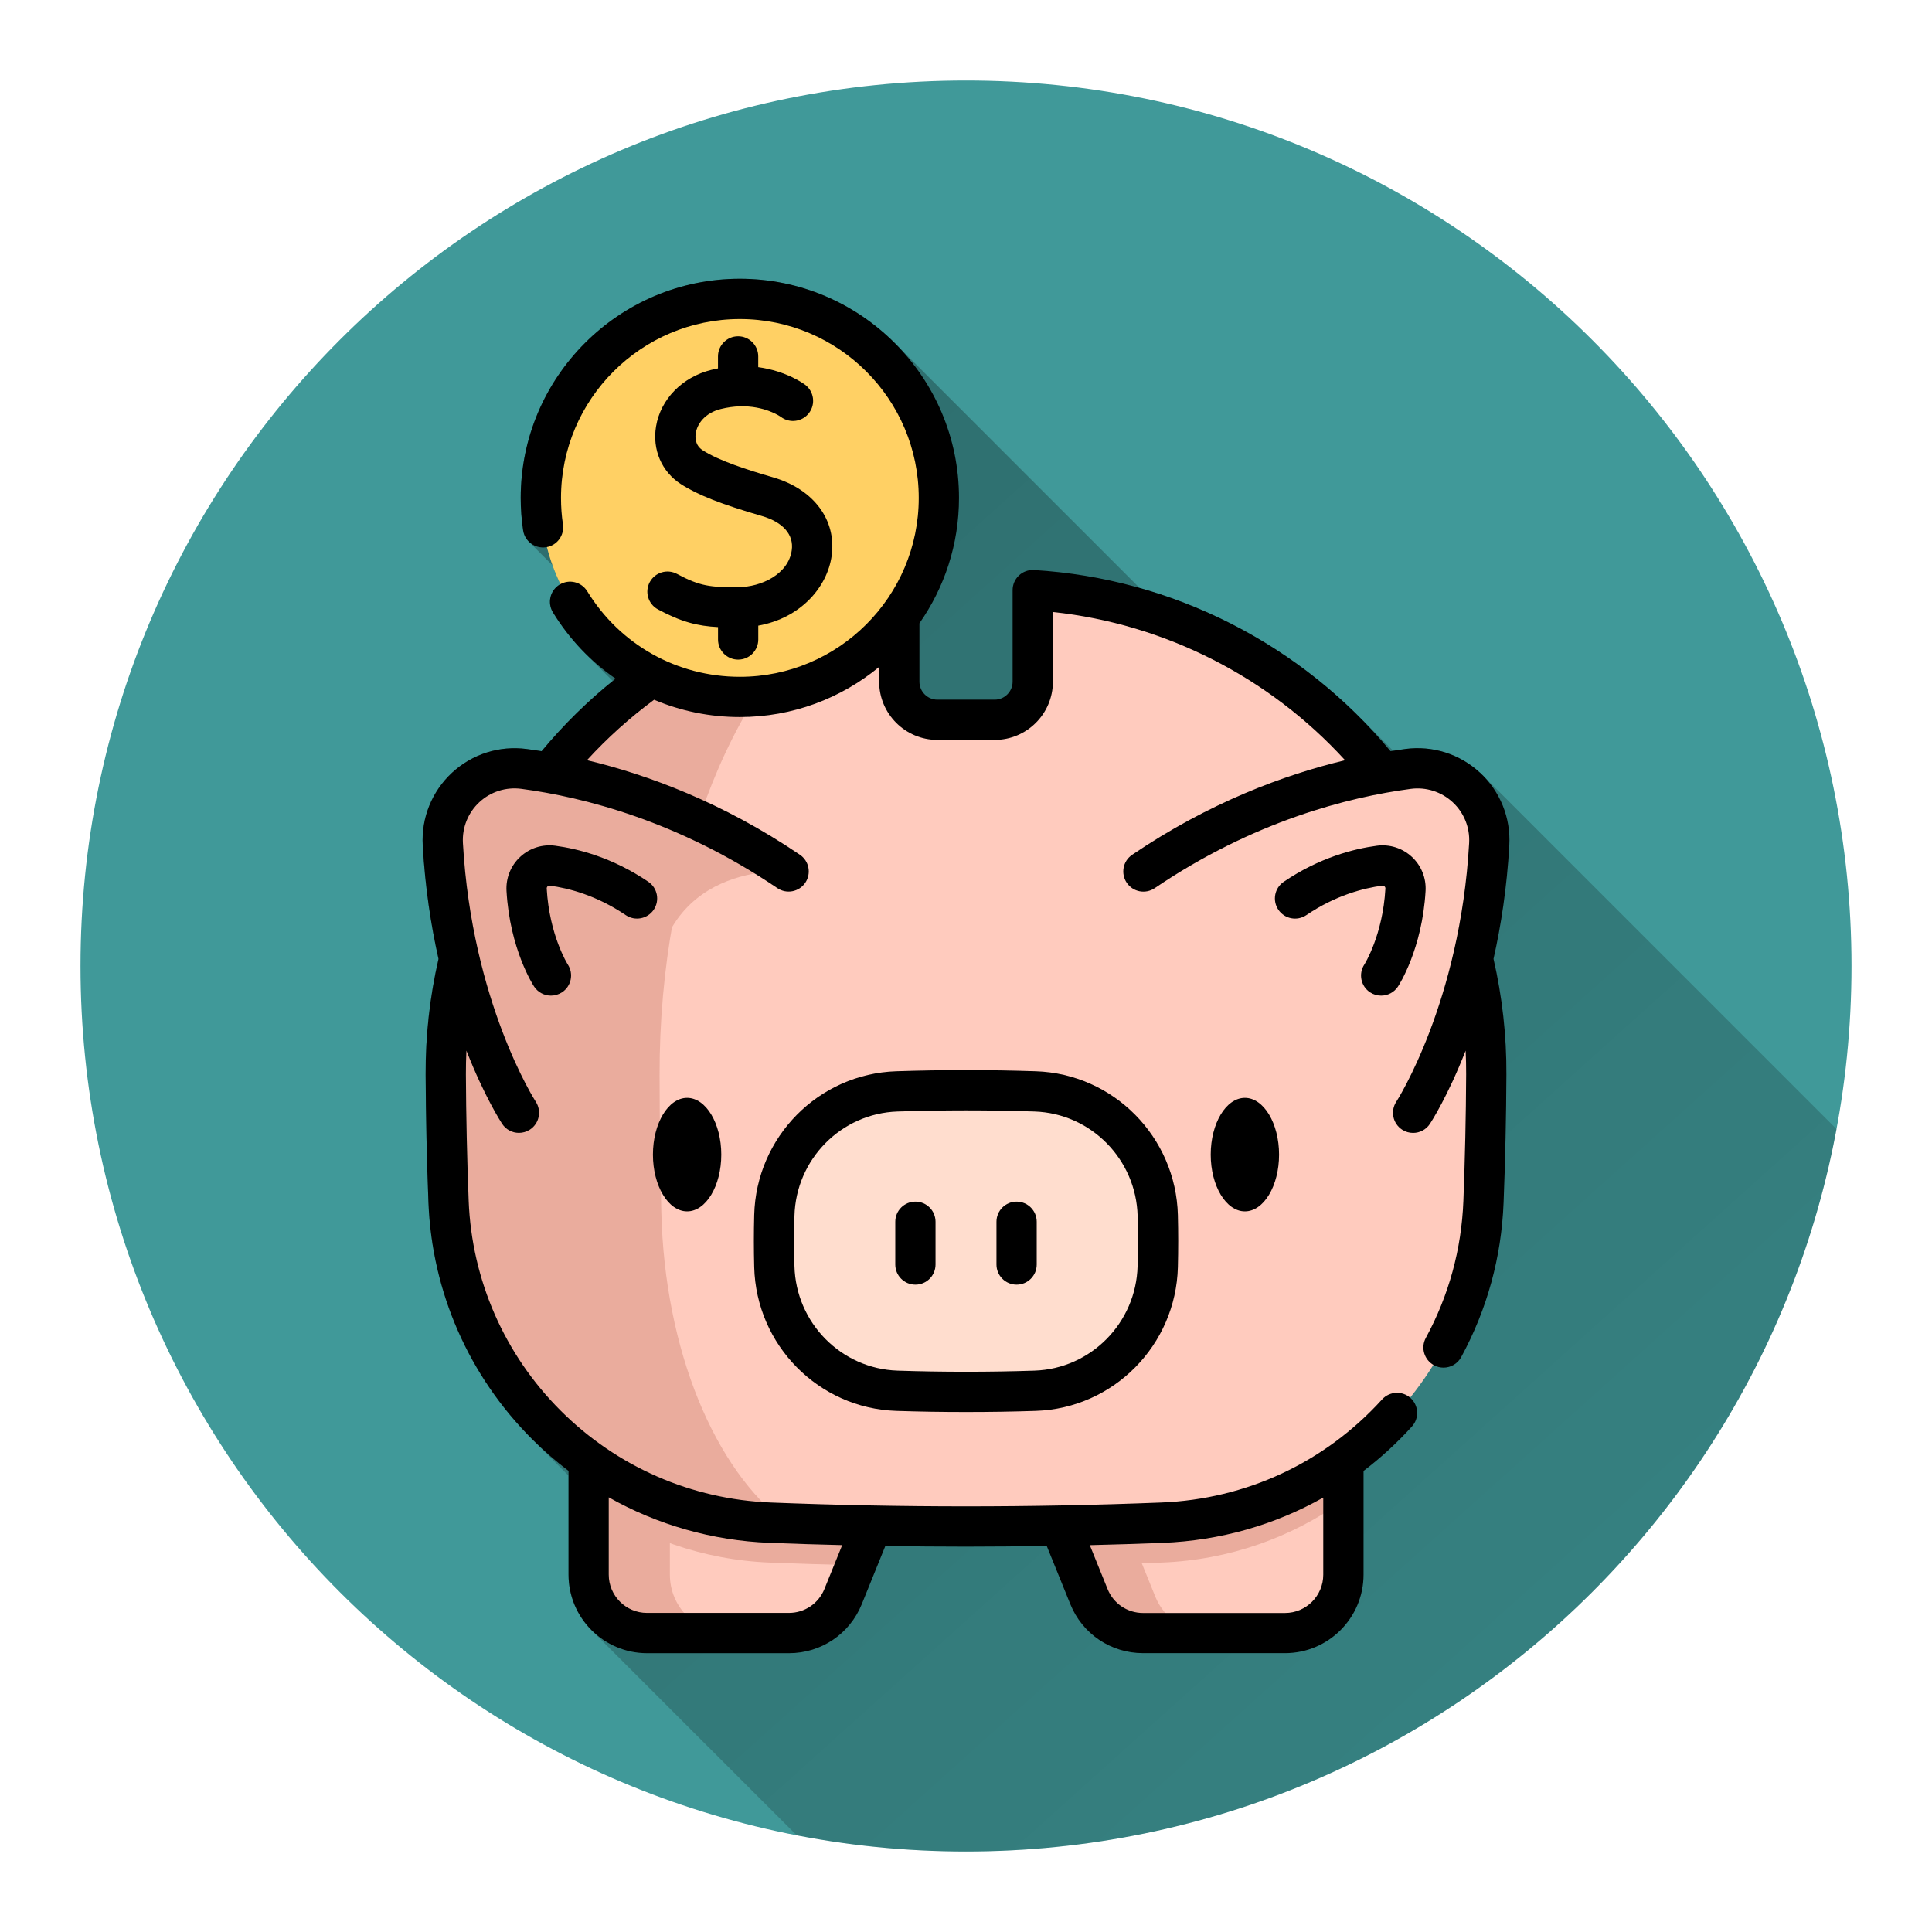 <svg version="1.1" xmlns="http://www.w3.org/2000/svg" xmlns:xlink="http://www.w3.org/1999/xlink" width="48" height="48"><defs><linearGradient x1="10.499" y1="6.926" x2="74.572" y2="78.144" gradientUnits="userSpaceOnUse" id="color-1"><stop offset="0" stop-color="#000000" stop-opacity="0.3"></stop><stop offset="1" stop-color="#000000" stop-opacity="0"></stop></linearGradient><filter id="dropshadow-base"><feColorMatrix type="matrix" values="0 0 0 0 0  0 0 0 0 0  0 0 0 0 0  0 0 0 .8 0"></feColorMatrix> <feOffset dx="0" dy="1"></feOffset> <feGaussianBlur stdDeviation="1"></feGaussianBlur> <feComposite in="SourceGraphic"></feComposite></filter><filter id="dropshadow-banner" x="-10%" y="-10%" width="120%" height="130%"><feColorMatrix type="matrix" values="0 0 0 0 0  0 0 0 0 0  0 0 0 0 0  0 0 0 .4 0"></feColorMatrix> <feOffset dx="0" dy="1"></feOffset> <feGaussianBlur stdDeviation="0.5"></feGaussianBlur> <feComposite in="SourceGraphic"></feComposite></filter></defs><g fill="none" fill-rule="nonzero" stroke="none" stroke-width="none" stroke-linecap="butt" stroke-linejoin="miter" stroke-miterlimit="10" stroke-dasharray="" stroke-dashoffset="0" font-family="none" font-weight="none" font-size="none" text-anchor="none" style="mix-blend-mode: normal"><path d="M2,24c0,-12.15 9.85,-22 22,-22c12.15,0 22,9.85 22,22c0,12.15 -9.85,22 -22,22c-12.15,0 -22,-9.85 -22,-22z" id="base 1 5" fill="#409999" stroke-width="1"></path><path d="M14.696,40.502c-0.353,-0.353 -0.572,-0.841 -0.572,-1.379l0,-2.463l-0.907,-0.907c-1.572,-1.572 -2.485,-3.657 -2.573,-5.875c-0.042,-1.062 -0.065,-2.132 -0.07,-3.18c-0.005,-0.969 0.104,-1.935 0.32,-2.874c-0.187,-0.83 -0.333,-1.774 -0.392,-2.819c-0.039,-0.684 0.227,-1.343 0.728,-1.807c0.501,-0.464 1.177,-0.679 1.855,-0.589c0.119,0.016 0.242,0.034 0.37,0.054c0.531,-0.64 1.123,-1.225 1.768,-1.746l-0.684,-0.684c-0.302,-0.302 -0.572,-0.644 -0.803,-1.02c-0.144,-0.235 -0.07,-0.543 0.165,-0.688c0.007,-0.004 0.015,-0.009 0.022,-0.013c-0.073,-0.151 -0.138,-0.307 -0.195,-0.466l-0.591,-0.591c-0.073,-0.073 -0.124,-0.169 -0.141,-0.279c-0.04,-0.262 -0.06,-0.533 -0.06,-0.806c0,-3.002 2.442,-5.444 5.444,-5.444c1.501,0 2.863,0.611 3.849,1.597l6.083,6.083c2.052,0.579 3.933,1.678 5.453,3.198l0.848,0.848c0.104,-0.016 0.205,-0.031 0.302,-0.044c0.678,-0.09 1.354,0.125 1.855,0.589c0.021,0.02 0.042,0.04 0.063,0.06l8.795,8.795c-1.902,10.214 -10.862,17.947 -21.628,17.947c-1.439,0 -2.845,-0.138 -4.207,-0.402z" fill="url(#color-1)" stroke-width="1"></path><path d="M37.497,21.005c-0.059,1.045 -0.205,1.989 -0.392,2.819c0.216,0.939 0.325,1.905 0.32,2.874c-0.005,1.048 -0.028,2.118 -0.07,3.18c-0.053,1.357 -0.408,2.649 -1.053,3.84c-0.091,0.167 -0.263,0.262 -0.44,0.262c-0.081,0 -0.162,-0.019 -0.238,-0.061c-0.004,-0.002 -0.009,-0.005 -0.013,-0.007c-0.177,0.283 -0.37,0.556 -0.578,0.815c0.004,0.003 0.007,0.006 0.011,0.01c0.205,0.186 0.22,0.502 0.034,0.707c-0.371,0.409 -0.773,0.777 -1.202,1.104v2.576c0,1.076 -0.875,1.951 -1.951,1.951h-3.527c-0.799,0 -1.509,-0.479 -1.808,-1.219l-0.585,-1.444c-0.668,0.011 -1.336,0.017 -2.005,0.017c-0.669,0 -1.337,-0.007 -2.005,-0.017l-0.585,1.445c-0.299,0.74 -1.009,1.219 -1.808,1.219h-3.527c-1.076,0 -1.951,-0.875 -1.951,-1.951v-2.578c-0.315,-0.239 -0.616,-0.501 -0.9,-0.784c-1.576,-1.572 -2.492,-3.661 -2.58,-5.882c-0.042,-1.062 -0.065,-2.132 -0.07,-3.18c-0.005,-0.969 0.104,-1.935 0.32,-2.874c-0.187,-0.83 -0.333,-1.774 -0.392,-2.819c-0.039,-0.684 0.226,-1.343 0.728,-1.807c0.501,-0.464 1.177,-0.679 1.855,-0.589c0.119,0.016 0.242,0.034 0.37,0.054c0.55,-0.663 1.166,-1.267 1.838,-1.802c-0.616,-0.425 -1.148,-0.982 -1.557,-1.648c-0.144,-0.235 -0.07,-0.543 0.165,-0.688c0.007,-0.004 0.015,-0.009 0.022,-0.013c-0.14,-0.292 -0.253,-0.6 -0.334,-0.92c-0.008,0.002 -0.015,0.003 -0.023,0.004c-0.274,0.041 -0.528,-0.147 -0.569,-0.42c-0.04,-0.262 -0.06,-0.533 -0.06,-0.806c0,-3.002 2.442,-5.444 5.444,-5.444c3.002,0 5.445,2.442 5.445,5.444c0,1.158 -0.364,2.232 -0.983,3.115v1.451c0,0.246 0.2,0.447 0.446,0.447h1.423c0.246,0 0.446,-0.2 0.446,-0.447v-2.275c0,-0.138 0.057,-0.27 0.157,-0.364c0.1,-0.094 0.234,-0.143 0.373,-0.135c3.442,0.207 6.654,1.843 8.859,4.5c0.127,-0.02 0.25,-0.038 0.368,-0.054c0.678,-0.09 1.354,0.125 1.855,0.589c0.501,0.465 0.767,1.124 0.728,1.808z" fill="none" stroke-width="0"></path><g id="Capa_1 2" stroke-width="1"><g><g><g><path d="M33.376,34.333v4.789c0,0.802 -0.65,1.451 -1.451,1.451h-3.527c-0.591,0 -1.123,-0.358 -1.345,-0.906l-0.316,-0.78l-1.845,-4.554z" fill="#ffcbbe"></path><path d="M23.107,34.333l-1.845,4.554l-0.316,0.78c-0.221,0.548 -0.754,0.906 -1.345,0.906h-3.527c-0.801,0 -1.451,-0.65 -1.451,-1.451v-4.789z" fill="#ffcbbe"></path><g fill="#eaac9d"><path d="M18.095,40.574h-2.021c-0.801,0 -1.451,-0.65 -1.451,-1.451v-4.789h2.02v4.789c0,0.802 0.65,1.451 1.451,1.451z"></path><g><path d="M14.624,34.333h8.483l-1.845,4.554c-0.71,-0.015 -1.42,-0.037 -2.13,-0.065c-1.677,-0.066 -3.228,-0.627 -4.508,-1.541v-2.947z"></path><path d="M33.376,34.333v2.947c-1.28,0.914 -2.83,1.475 -4.508,1.541c-0.71,0.028 -1.421,0.05 -2.13,0.065l-1.845,-4.554h8.483z"></path></g><path d="M30.048,40.573h-1.65c-0.591,0 -1.123,-0.358 -1.345,-0.906l-0.316,-0.78l-1.845,-4.554h1.65l1.845,4.554l0.316,0.78c0.221,0.548 0.754,0.906 1.345,0.906z"></path></g><g fill="#ffcbbe"><path d="M36.925,26.696c-0.005,1.054 -0.028,2.108 -0.069,3.162c-0.171,4.332 -3.656,7.804 -7.988,7.974c-3.245,0.128 -6.491,0.128 -9.736,0c-4.332,-0.17 -7.817,-3.642 -7.988,-7.974c-0.041,-1.054 -0.065,-2.108 -0.069,-3.162c-0.03,-6.396 4.955,-11.654 11.267,-12.035v2.276c0,0.523 0.424,0.947 0.946,0.947h1.423c0.523,0 0.946,-0.424 0.946,-0.947v-2.276c6.312,0.38 11.297,5.639 11.267,12.035z"></path></g><g fill="#eaac9d"><path d="M21.086,14.803c-2.768,1.913 -4.713,6.54 -4.699,11.92c0.002,1.125 0.018,2.248 0.043,3.373c0.081,3.466 1.333,6.416 3.103,7.751c-0.134,-0.005 -0.267,-0.01 -0.402,-0.015c-4.332,-0.17 -7.817,-3.642 -7.988,-7.974c-0.041,-1.054 -0.065,-2.108 -0.069,-3.162c-0.027,-5.965 4.307,-10.941 10.012,-11.892z"></path></g><g><path d="M12.893,27.647c0,0 -1.656,-2.516 -1.891,-6.671c-0.064,-1.12 0.905,-2.02 2.017,-1.872c1.625,0.216 4.049,0.836 6.574,2.548c0,0 -3.362,-0.309 -3.362,3.362" fill="#eaac9d"></path><path d="M35.107,27.647c0,0 1.656,-2.516 1.891,-6.671c0.064,-1.12 -0.905,-2.02 -2.017,-1.872c-1.625,0.216 -4.049,0.836 -6.574,2.548" fill="#ffcbbe"></path></g><path d="M25.716,27.115c-1.144,-0.037 -2.288,-0.037 -3.432,0c-1.674,0.055 -3.005,1.412 -3.047,3.086c-0.011,0.422 -0.011,0.845 0,1.267c0.042,1.674 1.373,3.031 3.047,3.086c1.144,0.037 2.288,0.037 3.432,0c1.674,-0.055 3.005,-1.412 3.047,-3.086c0.011,-0.422 0.011,-0.845 0,-1.267c-0.042,-1.674 -1.373,-3.031 -3.047,-3.086z" fill="#ffddce"></path></g><path d="M13.436,12.371c0,-2.731 2.214,-4.944 4.944,-4.944c2.731,0 4.944,2.214 4.944,4.944c0,2.731 -2.214,4.944 -4.944,4.944c-2.731,0 -4.944,-2.214 -4.944,-4.944z" fill="#ffd064"></path></g><g fill="#000000"><path d="M36.77,19.197c-0.501,-0.464 -1.176,-0.679 -1.855,-0.589c-0.118,0.016 -0.241,0.034 -0.368,0.054c-2.205,-2.657 -5.417,-4.293 -8.859,-4.5c-0.139,-0.008 -0.273,0.041 -0.373,0.135c-0.1,0.095 -0.157,0.226 -0.157,0.364v2.275c0,0.246 -0.2,0.447 -0.446,0.447h-1.423c-0.246,0 -0.446,-0.2 -0.446,-0.447v-1.451c0.619,-0.883 0.983,-1.957 0.983,-3.115c0,-3.002 -2.443,-5.444 -5.445,-5.444c-3.002,0 -5.444,2.442 -5.444,5.444c0,0.272 0.02,0.543 0.06,0.806c0.041,0.273 0.296,0.461 0.569,0.42c0.273,-0.041 0.461,-0.296 0.42,-0.569c-0.032,-0.213 -0.048,-0.434 -0.048,-0.656c0,-2.45 1.993,-4.444 4.444,-4.444c2.451,0 4.444,1.993 4.444,4.444c0,2.451 -1.994,4.444 -4.444,4.444c-1.559,0 -2.976,-0.795 -3.792,-2.125c-0.144,-0.235 -0.452,-0.31 -0.688,-0.165c-0.235,0.144 -0.309,0.452 -0.165,0.688c0.408,0.666 0.94,1.223 1.557,1.648c-0.672,0.535 -1.287,1.139 -1.838,1.802c-0.127,-0.02 -0.251,-0.039 -0.37,-0.054c-0.678,-0.09 -1.354,0.125 -1.855,0.589c-0.501,0.465 -0.767,1.124 -0.728,1.807c0.059,1.045 0.205,1.989 0.392,2.819c-0.216,0.939 -0.325,1.905 -0.32,2.874c0.005,1.048 0.028,2.118 0.07,3.18c0.088,2.221 1.004,4.31 2.58,5.882c0.284,0.283 0.585,0.545 0.9,0.784v2.578c0,1.076 0.875,1.951 1.951,1.951h3.527c0.799,0 1.509,-0.479 1.808,-1.219l0.585,-1.445c0.668,0.011 1.336,0.017 2.005,0.017c0.669,0 1.337,-0.007 2.005,-0.017l0.585,1.444c0.299,0.741 1.009,1.219 1.808,1.219h3.527c1.076,0 1.951,-0.875 1.951,-1.951v-2.576c0.429,-0.327 0.832,-0.695 1.202,-1.104c0.186,-0.205 0.17,-0.521 -0.034,-0.707c-0.205,-0.186 -0.521,-0.17 -0.707,0.034c-1.424,1.569 -3.373,2.479 -5.489,2.562c-3.217,0.127 -6.479,0.127 -9.697,0c-1.97,-0.077 -3.824,-0.887 -5.221,-2.281c-1.397,-1.394 -2.209,-3.245 -2.287,-5.213c-0.041,-1.05 -0.064,-2.109 -0.069,-3.145c-0.001,-0.197 0.004,-0.393 0.013,-0.589c0.441,1.129 0.853,1.766 0.887,1.819c0.096,0.146 0.255,0.225 0.418,0.225c0.094,0 0.189,-0.027 0.274,-0.082c0.231,-0.151 0.295,-0.461 0.144,-0.692c-0.016,-0.024 -1.586,-2.47 -1.81,-6.425c-0.022,-0.385 0.127,-0.756 0.409,-1.017c0.281,-0.261 0.661,-0.381 1.043,-0.331c1.544,0.205 3.901,0.8 6.359,2.466c0.229,0.155 0.54,0.095 0.695,-0.133c0.155,-0.229 0.095,-0.54 -0.133,-0.695c-1.919,-1.301 -3.782,-1.989 -5.291,-2.35c0.506,-0.554 1.065,-1.056 1.668,-1.502c0.661,0.28 1.382,0.43 2.13,0.43c1.313,0 2.52,-0.468 3.461,-1.245v0.366c0,0.798 0.649,1.447 1.447,1.447h1.423c0.798,0 1.447,-0.649 1.447,-1.447v-1.731c2.783,0.299 5.369,1.613 7.259,3.683c-1.509,0.361 -3.372,1.049 -5.291,2.35c-0.229,0.155 -0.288,0.466 -0.133,0.695c0.155,0.229 0.466,0.288 0.695,0.133c2.458,-1.667 4.815,-2.261 6.359,-2.466c0.381,-0.051 0.761,0.07 1.043,0.331c0.282,0.261 0.431,0.632 0.409,1.017c-0.224,3.955 -1.794,6.401 -1.81,6.425c-0.151,0.231 -0.087,0.54 0.143,0.692c0.085,0.056 0.18,0.082 0.275,0.082c0.163,0 0.322,-0.079 0.418,-0.225c0.034,-0.052 0.446,-0.69 0.887,-1.819c0.009,0.196 0.014,0.393 0.013,0.59c-0.005,1.037 -0.028,2.095 -0.069,3.145c-0.047,1.202 -0.361,2.347 -0.933,3.402c-0.132,0.243 -0.041,0.546 0.201,0.678c0.076,0.041 0.157,0.061 0.238,0.061c0.178,0 0.35,-0.095 0.44,-0.262c0.646,-1.191 1,-2.483 1.053,-3.84c0.042,-1.062 0.065,-2.132 0.07,-3.18c0.005,-0.969 -0.104,-1.935 -0.32,-2.874c0.187,-0.83 0.333,-1.774 0.392,-2.819c0.039,-0.684 -0.226,-1.343 -0.728,-1.808zM28.888,38.332c1.425,-0.056 2.783,-0.445 3.988,-1.125v1.916c0,0.524 -0.426,0.951 -0.95,0.951h-3.527c-0.389,0 -0.735,-0.233 -0.881,-0.594l-0.442,-1.091c0.605,-0.015 1.21,-0.033 1.812,-0.057zM20.924,38.388l-0.442,1.091c-0.146,0.36 -0.491,0.593 -0.881,0.593h-3.527c-0.524,0 -0.95,-0.427 -0.95,-0.951v-1.92c1.21,0.683 2.572,1.074 3.988,1.13c0.603,0.024 1.207,0.042 1.812,0.057z"></path><path d="M34.039,24.654c0.085,0.056 0.18,0.082 0.275,0.082c0.163,0 0.322,-0.079 0.418,-0.225c0.025,-0.037 0.604,-0.933 0.686,-2.377c0.018,-0.32 -0.106,-0.628 -0.341,-0.846c-0.235,-0.217 -0.551,-0.318 -0.869,-0.276c-0.564,0.075 -1.423,0.291 -2.314,0.896c-0.229,0.155 -0.288,0.466 -0.133,0.695c0.155,0.229 0.466,0.288 0.695,0.133c0.73,-0.495 1.428,-0.671 1.885,-0.732c0.022,-0.003 0.041,0.003 0.057,0.018c0.016,0.015 0.024,0.034 0.022,0.056c-0.065,1.154 -0.514,1.871 -0.524,1.886c-0.15,0.231 -0.086,0.539 0.144,0.691z"></path><path d="M13.661,22.004c0.457,0.061 1.155,0.237 1.885,0.732c0.229,0.155 0.54,0.095 0.695,-0.133c0.155,-0.229 0.095,-0.54 -0.133,-0.695c-0.892,-0.605 -1.751,-0.821 -2.314,-0.896c-0.318,-0.042 -0.634,0.058 -0.869,0.276c-0.235,0.218 -0.359,0.526 -0.341,0.846c0.082,1.445 0.661,2.34 0.686,2.377c0.096,0.146 0.256,0.225 0.418,0.225c0.094,0 0.19,-0.027 0.275,-0.082c0.231,-0.152 0.295,-0.462 0.143,-0.693c-0.005,-0.007 -0.457,-0.724 -0.523,-1.884c-0.001,-0.022 0.006,-0.041 0.022,-0.056c0.016,-0.015 0.035,-0.02 0.057,-0.018z"></path><path d="M25.733,26.615c-1.15,-0.038 -2.315,-0.038 -3.465,0c-1.931,0.063 -3.482,1.633 -3.53,3.573c-0.011,0.429 -0.011,0.863 0,1.292c0.049,1.94 1.599,3.51 3.53,3.573c0.575,0.019 1.154,0.028 1.733,0.028c0.579,0 1.158,-0.009 1.733,-0.028c1.931,-0.063 3.482,-1.633 3.53,-3.573c0.011,-0.429 0.011,-0.863 0,-1.292c-0.049,-1.94 -1.599,-3.51 -3.531,-3.573zM28.263,31.455c-0.035,1.411 -1.161,2.552 -2.563,2.598c-1.128,0.037 -2.272,0.037 -3.399,0c-1.402,-0.046 -2.528,-1.187 -2.563,-2.598c-0.01,-0.412 -0.01,-0.83 0,-1.242c0.035,-1.411 1.161,-2.552 2.563,-2.598c0.564,-0.018 1.132,-0.028 1.7,-0.028c0.568,0 1.136,0.009 1.7,0.028c1.402,0.046 2.528,1.187 2.563,2.598c0.01,0.412 0.01,0.83 0,1.242z"></path><path d="M22.743,29.854c-0.276,0 -0.5,0.224 -0.5,0.5v1.063c0,0.276 0.224,0.5 0.5,0.5c0.276,0 0.5,-0.224 0.5,-0.5v-1.063c0,-0.276 -0.224,-0.5 -0.5,-0.5z"></path><path d="M25.257,29.854c-0.276,0 -0.5,0.224 -0.5,0.5v1.063c0,0.276 0.224,0.5 0.5,0.5c0.276,0 0.5,-0.224 0.5,-0.5v-1.063c0,-0.276 -0.224,-0.5 -0.5,-0.5z"></path><path d="M17.071,30.096c0.468,0 0.849,-0.632 0.849,-1.41c0,-0.777 -0.381,-1.41 -0.849,-1.41c-0.468,0 -0.849,0.632 -0.849,1.41c0,0.777 0.381,1.41 0.849,1.41z"></path><path d="M30.929,27.276c-0.468,0 -0.849,0.632 -0.849,1.41c0,0.777 0.381,1.41 0.849,1.41c0.468,0 0.849,-0.632 0.849,-1.41c0,-0.777 -0.381,-1.41 -0.849,-1.41z"></path><path d="M18.336,14.588c-0.676,0.004 -0.943,-0.021 -1.515,-0.329c-0.243,-0.131 -0.547,-0.04 -0.678,0.203c-0.131,0.243 -0.04,0.547 0.203,0.678c0.583,0.314 0.985,0.413 1.493,0.44v0.308c0,0.276 0.224,0.5 0.5,0.5c0.276,0 0.5,-0.224 0.5,-0.5v-0.344c1.067,-0.192 1.716,-0.968 1.823,-1.734c0.125,-0.891 -0.446,-1.657 -1.454,-1.95c-0.637,-0.185 -1.343,-0.411 -1.751,-0.674c-0.19,-0.123 -0.189,-0.32 -0.171,-0.426c0.037,-0.224 0.221,-0.499 0.625,-0.599c0.163,-0.04 0.315,-0.06 0.456,-0.065c0.004,-0 0.008,-0 0.011,-0.001c0.617,-0.018 0.999,0.246 1.025,0.265c0.22,0.164 0.531,0.12 0.697,-0.099c0.167,-0.22 0.124,-0.534 -0.096,-0.701c-0.026,-0.02 -0.46,-0.341 -1.166,-0.438v-0.267c0,-0.276 -0.224,-0.5 -0.5,-0.5c-0.276,0 -0.5,0.224 -0.5,0.5v0.298c-0.055,0.011 -0.111,0.022 -0.168,0.037c-0.72,0.179 -1.259,0.73 -1.371,1.405c-0.096,0.576 0.14,1.124 0.615,1.431c0.416,0.269 0.999,0.499 2.014,0.794c0.527,0.153 0.798,0.464 0.743,0.851c-0.083,0.591 -0.75,0.914 -1.335,0.917z"></path></g></g></g><path d="M2,24c0,-12.15 9.85,-22 22,-22c12.15,0 22,9.85 22,22c0,12.15 -9.85,22 -22,22c-12.15,0 -22,-9.85 -22,-22z" id="base 1 1 1" fill="none" stroke-width="1"></path><g id="Capa_1 1 1" stroke-width="1" font-family="Roboto, sans-serif" font-weight="400" font-size="14" text-anchor="start"><g><g><g><g fill="#eaac9d"><g></g></g><g fill="#000000"></g><g fill="#000000"></g><g fill="#000000"></g></g></g><g fill="#000000"></g></g></g><rect x="2" y="2" width="44" height="22" fill="none" stroke-width="1"></rect><path d="M2,24v-22h44v22z" fill="none" stroke-width="1"></path><path d="M2,24v-22h44v22z" fill="none" stroke-width="1"></path><path d="M2,24v-22h44v22z" fill="none" stroke-width="1"></path><path d="M2,24v-22h44v22z" fill="none" stroke-width="1"></path></g></svg>